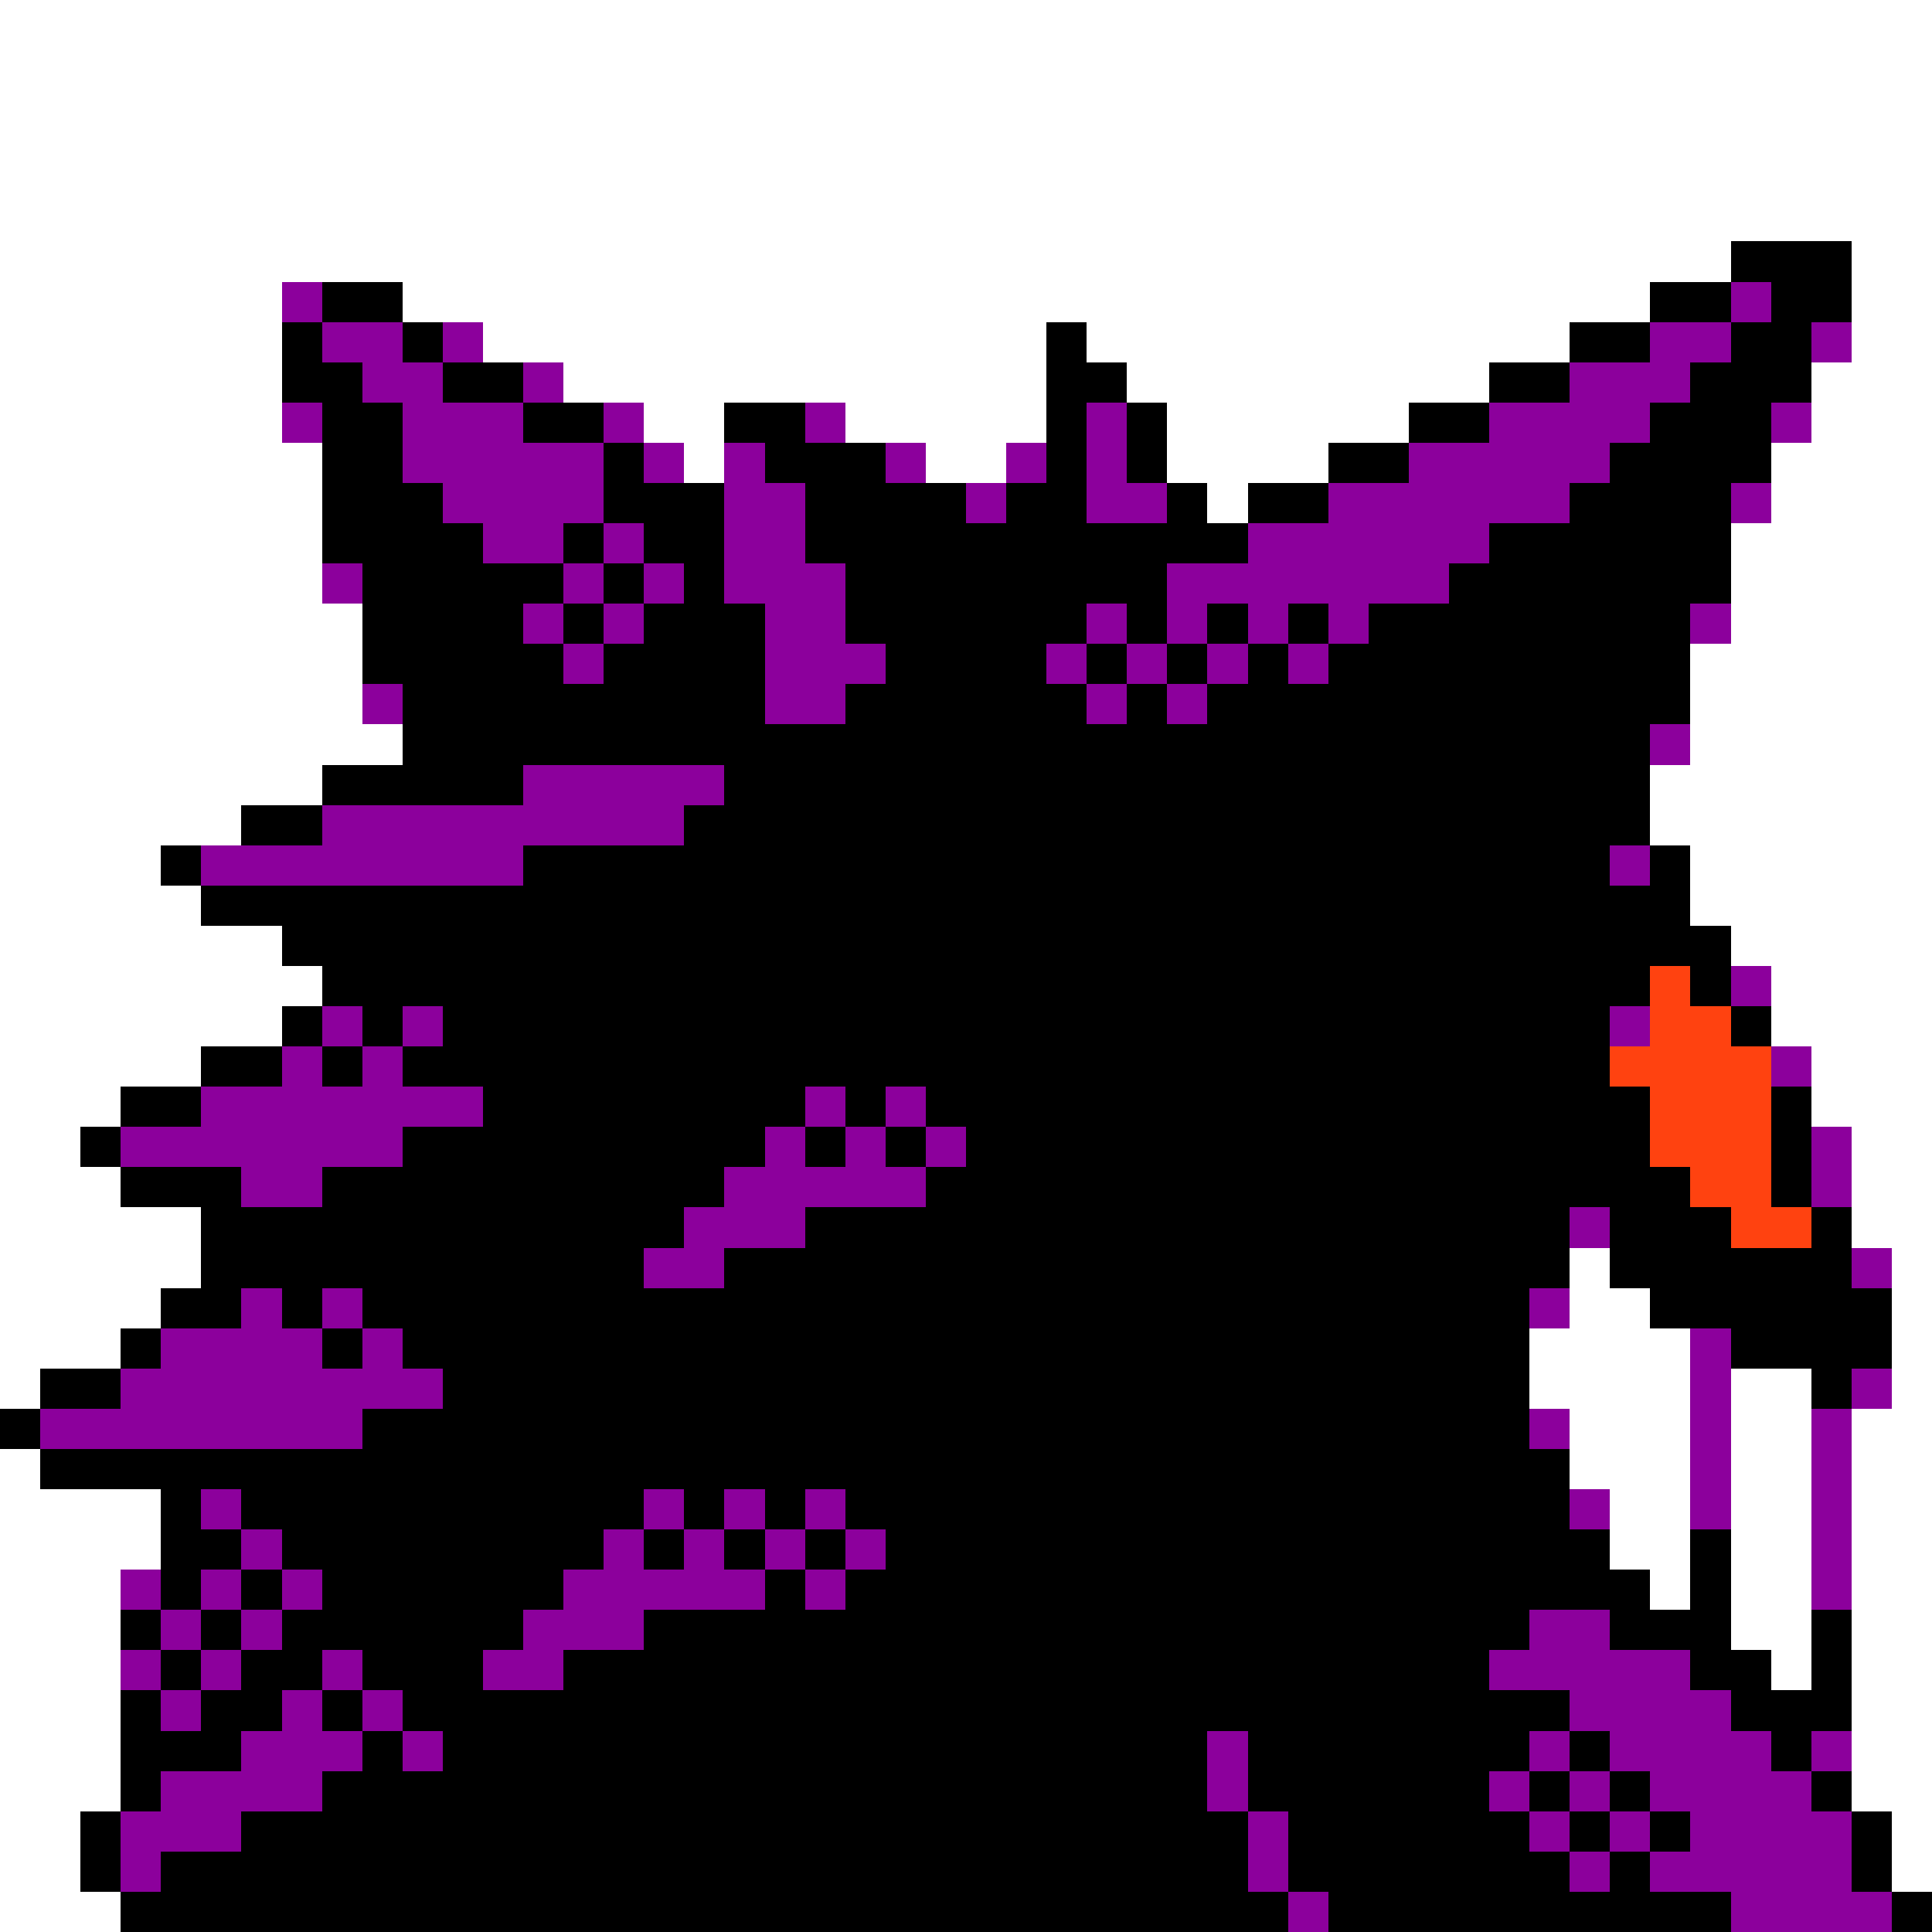<svg xmlns="http://www.w3.org/2000/svg" viewBox="0 -0.5 48 48" shape-rendering="crispEdges">
<rect x="0" y="-0.5" width="48" height="48" fill="#333333" stroke="none"/>
<path stroke="#ffffff" d="M0 0h48M0 1h48M0 2h48M0 3h48M0 4h48M0 5h48M0 6h43M46 6h2M0 7h7M10 7h31M46 7h2M0 8h7M12 8h14M27 8h12M46 8h2M0 9h7M14 9h12M28 9h9M45 9h3M0 10h7M16 10h2M21 10h5M29 10h6M45 10h3M0 11h8M17 11h1M23 11h2M29 11h4M44 11h4M0 12h8M30 12h1M44 12h4M0 13h8M43 13h5M0 14h8M43 14h5M0 15h9M43 15h5M0 16h9M42 16h6M0 17h9M42 17h6M0 18h10M42 18h6M0 19h8M41 19h7M0 20h6M41 20h7M0 21h4M42 21h6M0 22h5M42 22h6M0 23h7M43 23h5M0 24h8M44 24h4M0 25h7M44 25h4M0 26h5M45 26h3M0 27h3M45 27h3M0 28h2M46 28h2M0 29h3M46 29h2M0 30h5M46 30h2M0 31h5M39 31h1M47 31h1M0 32h4M39 32h2M47 32h1M0 33h3M38 33h4M47 33h1M0 34h1M38 34h4M43 34h2M47 34h1M39 35h3M43 35h2M46 35h2M0 36h1M39 36h3M43 36h2M46 36h2M0 37h4M40 37h2M43 37h2M46 37h2M0 38h4M40 38h2M43 38h2M46 38h2M0 39h3M41 39h1M43 39h2M46 39h2M0 40h3M43 40h2M46 40h2M0 41h3M44 41h1M46 41h2M0 42h3M46 42h2M0 43h3M46 43h2M0 44h3M46 44h2M0 45h2M47 45h1M0 46h2M47 46h1M0 47h3" />
<path stroke="#000000" d="M43 6h3M8 7h2M41 7h2M44 7h2M7 8h1M10 8h1M26 8h1M39 8h2M43 8h2M7 9h2M11 9h2M26 9h2M37 9h2M42 9h3M8 10h2M13 10h2M18 10h2M26 10h1M28 10h1M35 10h2M41 10h3M8 11h2M15 11h1M19 11h3M26 11h1M28 11h1M33 11h2M40 11h4M8 12h3M15 12h3M20 12h4M25 12h2M29 12h1M31 12h2M39 12h4M8 13h4M14 13h1M16 13h2M20 13h11M37 13h6M9 14h5M15 14h1M17 14h1M21 14h8M36 14h7M9 15h4M14 15h1M16 15h3M21 15h6M28 15h1M30 15h1M32 15h1M34 15h8M9 16h5M15 16h4M22 16h4M27 16h1M29 16h1M31 16h1M33 16h9M10 17h9M21 17h6M28 17h1M30 17h12M10 18h31M8 19h5M18 19h23M6 20h2M17 20h24M4 21h1M13 21h27M41 21h1M5 22h37M7 23h36M8 24h33M42 24h1M7 25h1M9 25h1M11 25h29M43 25h1M5 26h2M8 26h1M10 26h30M3 27h2M12 27h8M21 27h1M23 27h18M44 27h1M2 28h1M10 28h9M20 28h1M22 28h1M24 28h17M44 28h1M3 29h3M8 29h10M23 29h19M44 29h1M5 30h12M20 30h19M40 30h3M45 30h1M5 31h11M18 31h21M40 31h6M4 32h2M7 32h1M9 32h29M41 32h6M3 33h1M8 33h1M10 33h28M43 33h4M1 34h2M11 34h27M45 34h1M0 35h1M9 35h29M1 36h38M4 37h1M6 37h10M17 37h1M19 37h1M21 37h18M4 38h2M7 38h8M16 38h1M18 38h1M20 38h1M22 38h18M42 38h1M4 39h1M6 39h1M8 39h6M19 39h1M21 39h20M42 39h1M3 40h1M5 40h1M7 40h6M16 40h22M40 40h3M45 40h1M4 41h1M6 41h2M9 41h3M14 41h23M42 41h2M45 41h1M3 42h1M5 42h2M8 42h1M10 42h29M43 42h3M3 43h3M9 43h1M11 43h19M31 43h7M39 43h1M44 43h1M3 44h1M8 44h22M31 44h6M38 44h1M40 44h1M45 44h1M2 45h1M6 45h25M32 45h6M39 45h1M41 45h1M46 45h1M2 46h1M4 46h27M32 46h7M40 46h1M46 46h1M3 47h29M33 47h10M47 47h1" />
<path stroke="#8c009c" d="M7 7h1M43 7h1M8 8h2M11 8h1M41 8h2M45 8h1M9 9h2M13 9h1M39 9h3M7 10h1M10 10h3M15 10h1M20 10h1M27 10h1M37 10h4M44 10h1M10 11h5M16 11h1M18 11h1M22 11h1M25 11h1M27 11h1M35 11h5M11 12h4M18 12h2M24 12h1M27 12h2M33 12h6M43 12h1M12 13h2M15 13h1M18 13h2M31 13h6M8 14h1M14 14h1M16 14h1M18 14h3M29 14h7M13 15h1M15 15h1M19 15h2M27 15h1M29 15h1M31 15h1M33 15h1M42 15h1M14 16h1M19 16h3M26 16h1M28 16h1M30 16h1M32 16h1M9 17h1M19 17h2M27 17h1M29 17h1M41 18h1M13 19h5M8 20h9M5 21h8M40 21h1M43 24h1M8 25h1M10 25h1M40 25h1M7 26h1M9 26h1M44 26h1M5 27h7M20 27h1M22 27h1M3 28h7M19 28h1M21 28h1M23 28h1M45 28h1M6 29h2M18 29h5M45 29h1M17 30h3M39 30h1M16 31h2M46 31h1M6 32h1M8 32h1M38 32h1M4 33h4M9 33h1M42 33h1M3 34h8M42 34h1M46 34h1M1 35h8M38 35h1M42 35h1M45 35h1M42 36h1M45 36h1M5 37h1M16 37h1M18 37h1M20 37h1M39 37h1M42 37h1M45 37h1M6 38h1M15 38h1M17 38h1M19 38h1M21 38h1M45 38h1M3 39h1M5 39h1M7 39h1M14 39h5M20 39h1M45 39h1M4 40h1M6 40h1M13 40h3M38 40h2M3 41h1M5 41h1M8 41h1M12 41h2M37 41h5M4 42h1M7 42h1M9 42h1M39 42h4M6 43h3M10 43h1M30 43h1M38 43h1M40 43h4M45 43h1M4 44h4M30 44h1M37 44h1M39 44h1M41 44h4M3 45h3M31 45h1M38 45h1M40 45h1M42 45h4M3 46h1M31 46h1M39 46h1M41 46h5M32 47h1M43 47h4" />
<path stroke="#ff4210" d="M41 24h1M41 25h2M40 26h4M41 27h3M41 28h3M42 29h2M43 30h2" />
</svg>